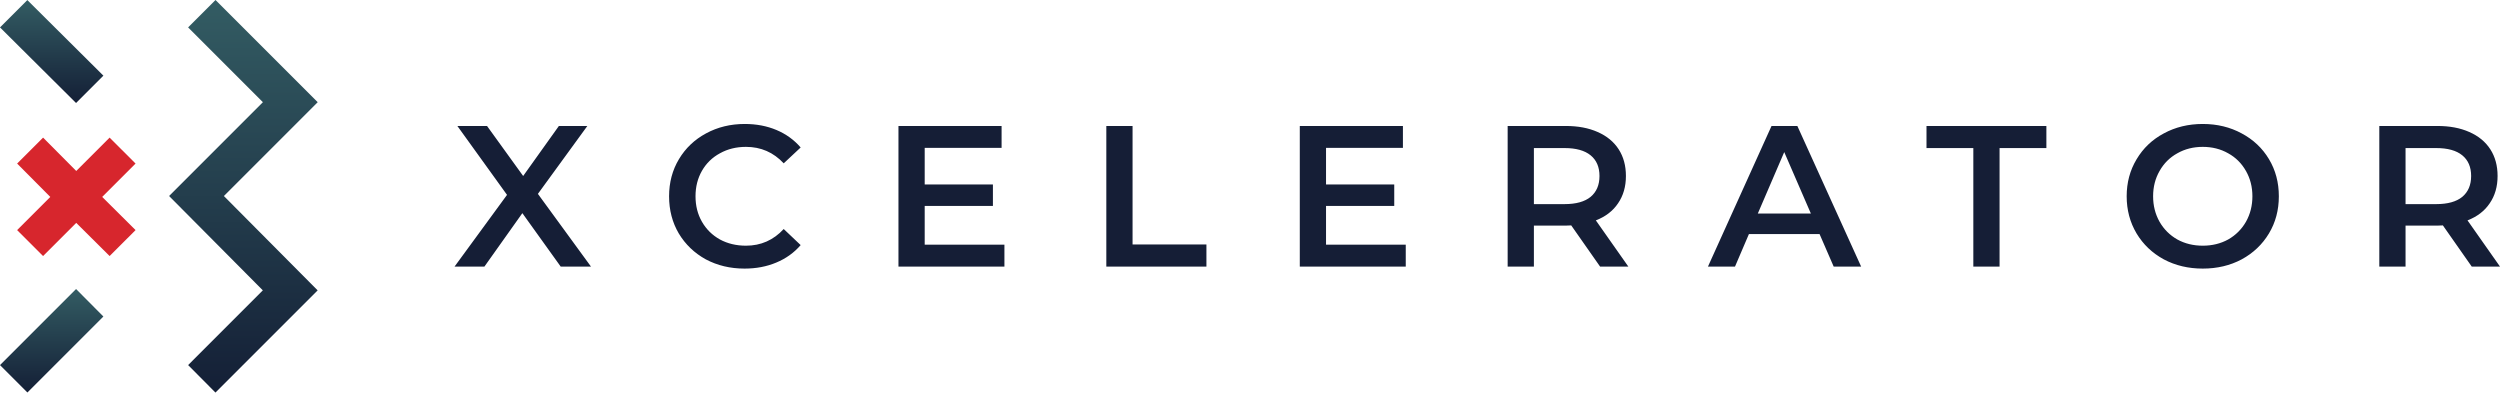 <svg width="242" height="38" viewBox="0 0 242 38" fill="none" xmlns="http://www.w3.org/2000/svg">
<path fill-rule="evenodd" clip-rule="evenodd" d="M12.859 22.01L9.893 19.063L12.86 16.096L13.122 15.833L12.86 15.57L10.873 13.584L10.61 13.32L10.347 13.584L7.381 16.55L4.434 13.585L4.17 13.32L3.907 13.584L1.92 15.57L1.658 15.832L1.919 16.095L4.868 19.063L1.92 22.011L1.657 22.273L1.92 22.537L3.907 24.523L4.169 24.786L4.433 24.523L7.381 21.575L10.348 24.524L10.611 24.785L10.873 24.523L12.86 22.537L13.123 22.273L12.859 22.01Z" fill="#D7262D"/>
<path fill-rule="evenodd" clip-rule="evenodd" d="M0 35.34L2.653 37.993L10.008 30.639L7.363 27.977L0 35.34Z" fill="url(#paint0_linear)"/>
<path fill-rule="evenodd" clip-rule="evenodd" d="M0 2.653L7.363 9.97L10.009 7.324L2.646 0.007L0 2.653Z" fill="url(#paint1_linear)"/>
<path fill-rule="evenodd" clip-rule="evenodd" d="M30.754 9.892L20.862 0L18.209 2.653L25.448 9.892L16.367 18.973L25.442 28.106L18.211 35.339L20.856 38L30.748 28.108L21.672 18.975L30.754 9.892Z" fill="url(#paint2_linear)"/>
<path d="M54.276 25.806L50.564 20.633L46.891 25.806H44L49.08 18.864L44.273 12.194H47.145L50.642 17.036L54.1 12.194H56.855L52.069 18.767L57.207 25.806H54.276ZM72.073 26C70.693 26 69.442 25.702 68.322 25.106C67.215 24.496 66.343 23.66 65.704 22.597C65.079 21.534 64.767 20.335 64.767 19C64.767 17.665 65.086 16.466 65.724 15.403C66.362 14.34 67.235 13.51 68.342 12.914C69.462 12.305 70.712 12 72.093 12C73.213 12 74.235 12.194 75.16 12.583C76.085 12.972 76.866 13.536 77.504 14.275L75.863 15.811C74.874 14.748 73.656 14.217 72.21 14.217C71.272 14.217 70.432 14.424 69.69 14.839C68.947 15.241 68.368 15.805 67.951 16.531C67.534 17.256 67.326 18.08 67.326 19C67.326 19.92 67.534 20.744 67.951 21.469C68.368 22.195 68.947 22.766 69.69 23.181C70.432 23.582 71.272 23.783 72.21 23.783C73.656 23.783 74.874 23.245 75.863 22.169L77.504 23.725C76.866 24.464 76.078 25.028 75.14 25.417C74.216 25.806 73.193 26 72.073 26ZM97.228 23.686V25.806H86.971V12.194H96.954V14.314H89.511V17.853H96.114V19.933H89.511V23.686H97.228ZM107.092 12.194H109.632V23.667H116.782V25.806H107.092V12.194ZM136.077 23.686V25.806H125.82V12.194H135.803V14.314H128.36V17.853H134.963V19.933H128.36V23.686H136.077ZM154.889 25.806L152.095 21.819C151.978 21.832 151.802 21.839 151.567 21.839H148.481V25.806H145.941V12.194H151.567C152.753 12.194 153.782 12.389 154.654 12.778C155.54 13.167 156.217 13.724 156.686 14.45C157.155 15.176 157.389 16.038 157.389 17.036C157.389 18.06 157.135 18.942 156.627 19.681C156.133 20.419 155.416 20.97 154.478 21.333L157.624 25.806H154.889ZM154.83 17.036C154.83 16.168 154.544 15.5 153.97 15.033C153.398 14.567 152.558 14.333 151.45 14.333H148.481V19.758H151.45C152.558 19.758 153.398 19.525 153.97 19.058C154.544 18.579 154.83 17.905 154.83 17.036ZM176.133 22.656H169.296L167.948 25.806H165.33L171.484 12.194H173.984L180.158 25.806H177.501L176.133 22.656ZM175.293 20.672L172.714 14.722L170.155 20.672H175.293ZM191.018 14.333H186.485V12.194H198.09V14.333H193.558V25.806H191.018V14.333ZM213.227 26C211.833 26 210.576 25.702 209.456 25.106C208.336 24.496 207.457 23.66 206.819 22.597C206.18 21.521 205.862 20.322 205.862 19C205.862 17.678 206.18 16.485 206.819 15.422C207.457 14.346 208.336 13.51 209.456 12.914C210.576 12.305 211.833 12 213.227 12C214.62 12 215.877 12.305 216.997 12.914C218.117 13.51 218.996 14.34 219.635 15.403C220.273 16.466 220.592 17.665 220.592 19C220.592 20.335 220.273 21.534 219.635 22.597C218.996 23.66 218.117 24.496 216.997 25.106C215.877 25.702 214.62 26 213.227 26ZM213.227 23.783C214.139 23.783 214.959 23.582 215.688 23.181C216.417 22.766 216.991 22.195 217.408 21.469C217.824 20.731 218.033 19.907 218.033 19C218.033 18.093 217.824 17.276 217.408 16.55C216.991 15.811 216.417 15.241 215.688 14.839C214.959 14.424 214.139 14.217 213.227 14.217C212.315 14.217 211.494 14.424 210.765 14.839C210.036 15.241 209.462 15.811 209.046 16.55C208.629 17.276 208.421 18.093 208.421 19C208.421 19.907 208.629 20.731 209.046 21.469C209.462 22.195 210.036 22.766 210.765 23.181C211.494 23.582 212.315 23.783 213.227 23.783ZM239.265 25.806L236.471 21.819C236.354 21.832 236.178 21.839 235.944 21.839H232.857V25.806H230.317V12.194H235.944C237.129 12.194 238.158 12.389 239.03 12.778C239.916 13.167 240.593 13.724 241.062 14.45C241.531 15.176 241.766 16.038 241.766 17.036C241.766 18.06 241.512 18.942 241.004 19.681C240.509 20.419 239.792 20.97 238.855 21.333L242 25.806H239.265ZM239.206 17.036C239.206 16.168 238.919 15.5 238.347 15.033C237.774 14.567 236.934 14.333 235.826 14.333H232.857V19.758H235.826C236.934 19.758 237.774 19.525 238.347 19.058C238.919 18.579 239.206 17.905 239.206 17.036Z" fill="#151E36"/>
<defs>
<linearGradient id="paint0_linear" x1="5.004" y1="27.977" x2="5.004" y2="37.993" gradientUnits="userSpaceOnUse">
<stop stop-color="#335C63"/>
<stop offset="1" stop-color="#141F36"/>
</linearGradient>
<linearGradient id="paint1_linear" x1="5.004" y1="0.007" x2="5.004" y2="9.97" gradientUnits="userSpaceOnUse">
<stop stop-color="#335C63"/>
<stop offset="1" stop-color="#141F36"/>
</linearGradient>
<linearGradient id="paint2_linear" x1="23.56" y1="0" x2="23.56" y2="38" gradientUnits="userSpaceOnUse">
<stop stop-color="#335C63"/>
<stop offset="1" stop-color="#141F36"/>
</linearGradient>
</defs>
</svg>
